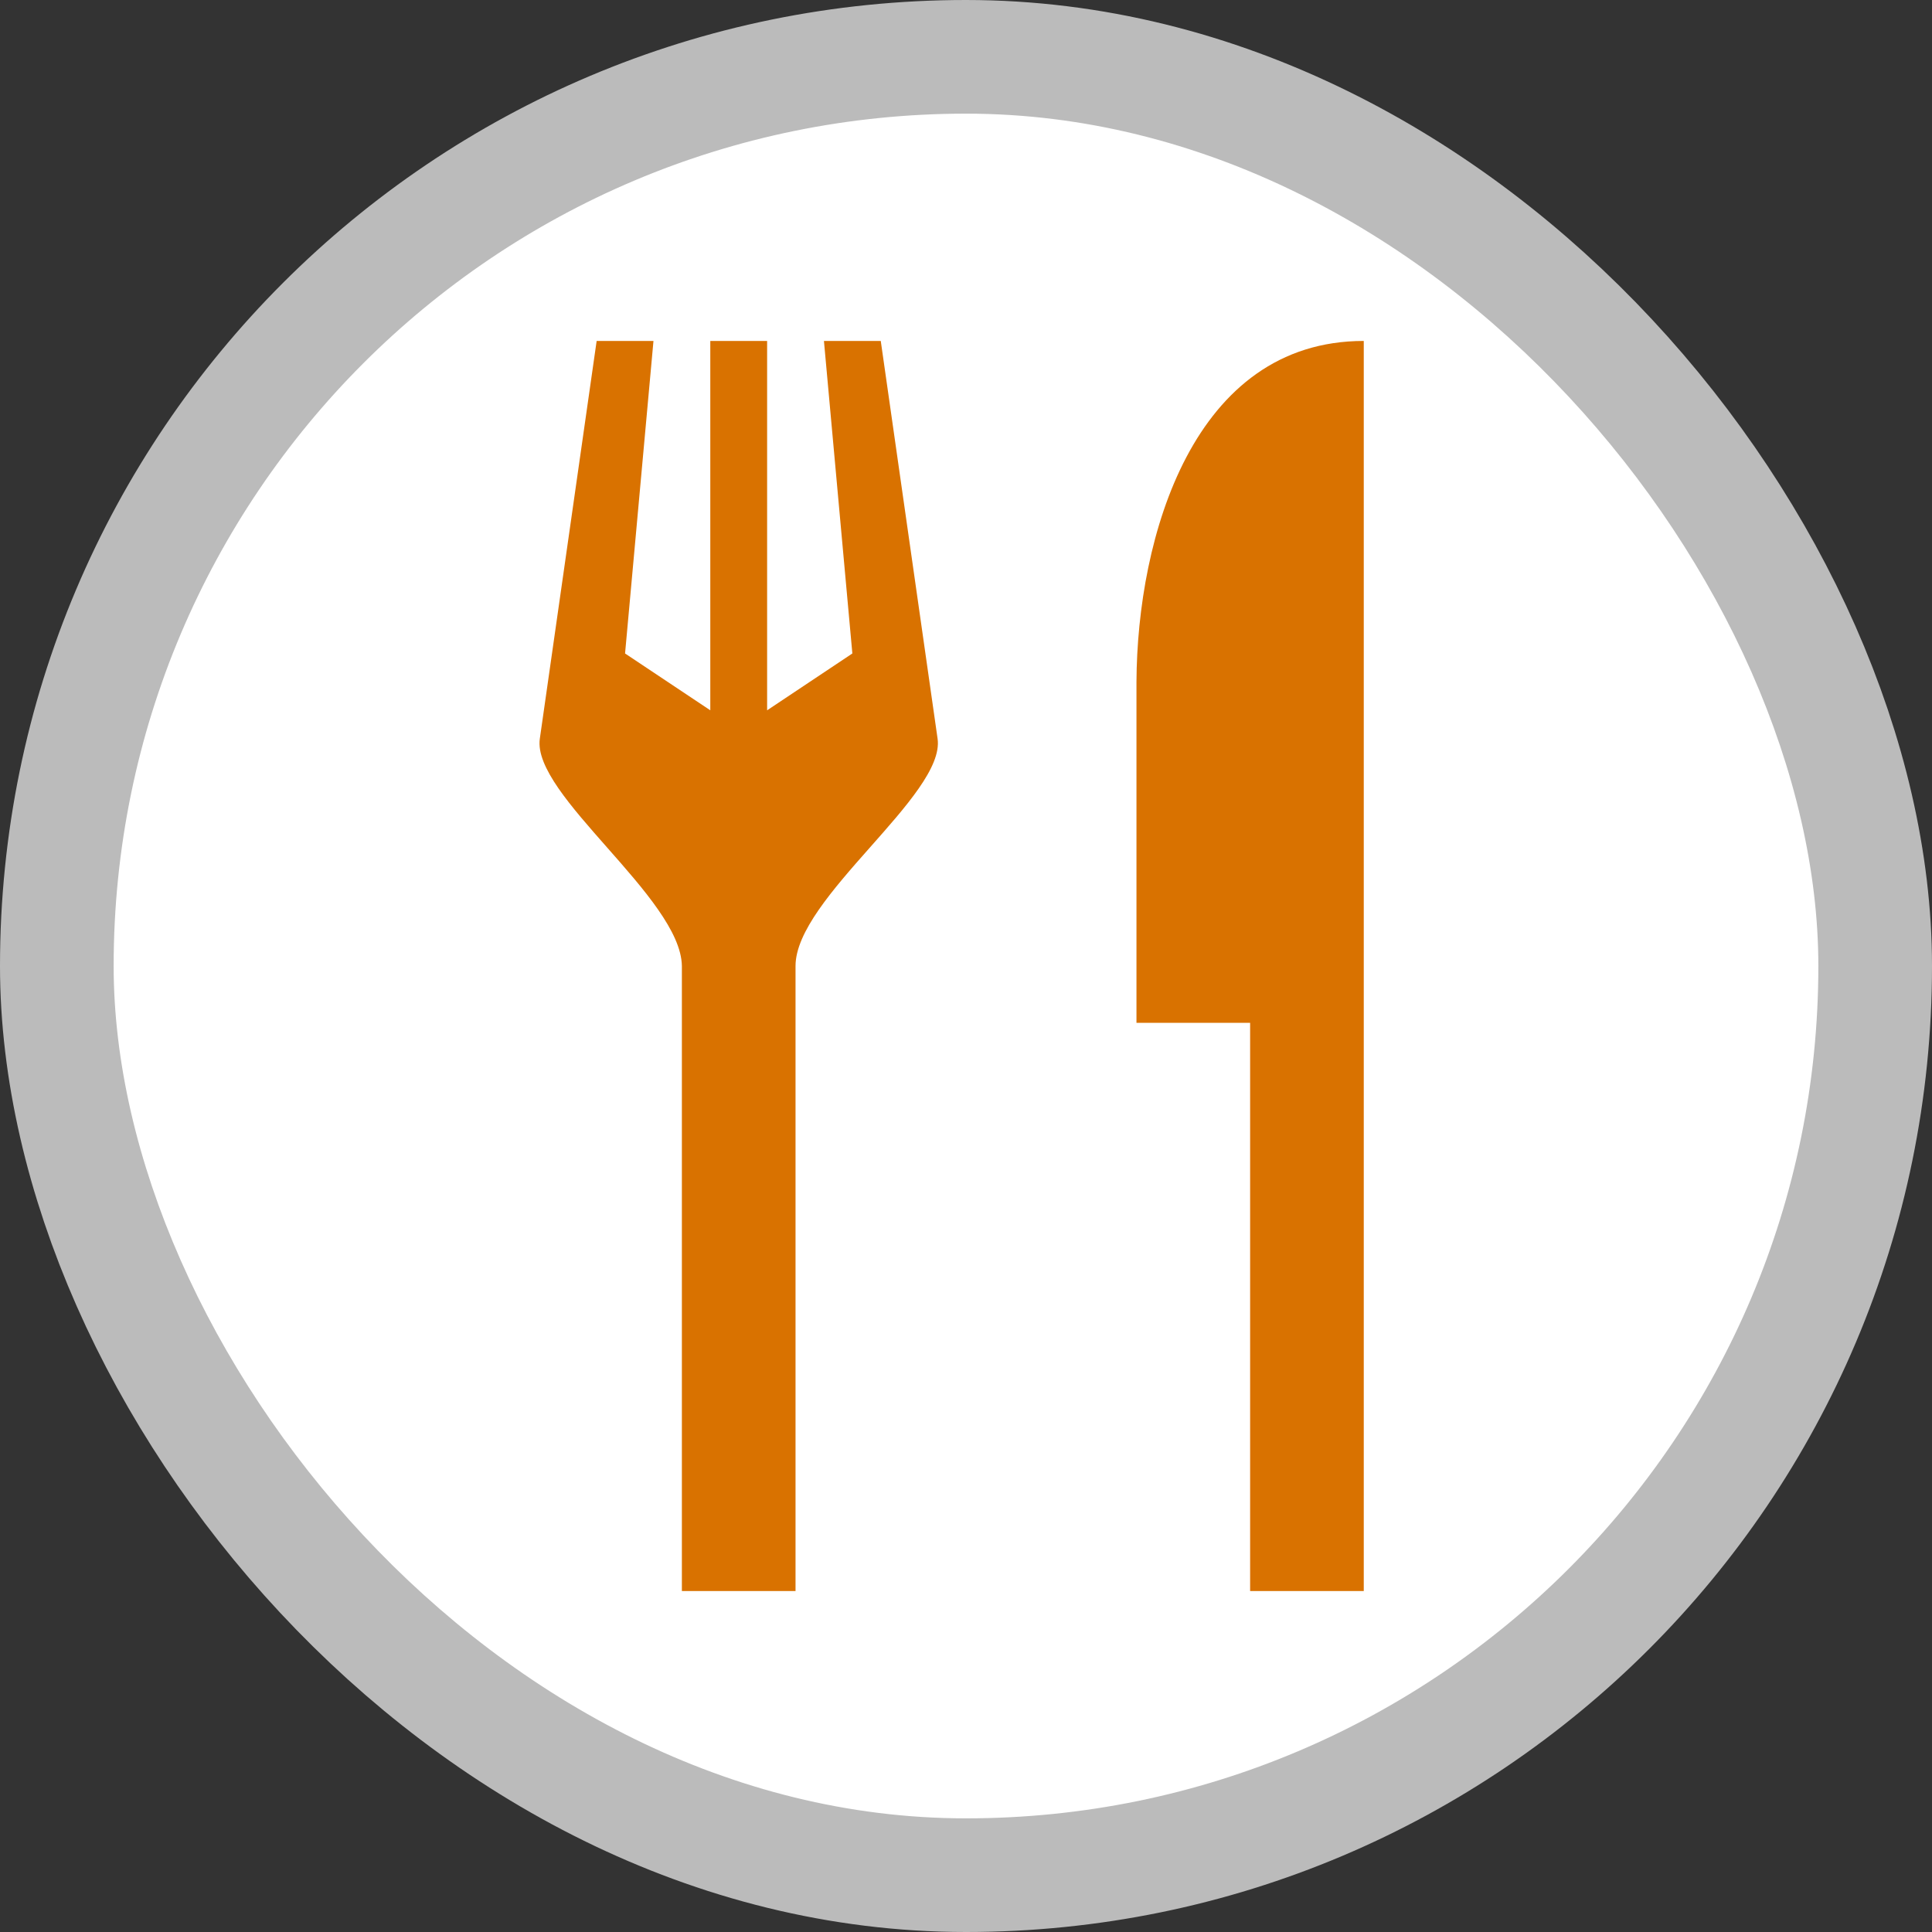<svg xmlns="http://www.w3.org/2000/svg" viewBox="0 0 17 17" height="17" width="17"><rect x="0" y="0" width="17" height="17" fill="#333333" stroke="none"/><rect fill="none" x="0" y="0" width="17" height="17"></rect><rect x="1" y="1" rx="7.75" ry="7.75" width="15" height="15" stroke="#bbb" style="stroke-linejoin:round;stroke-miterlimit:4;" fill="#bbb" stroke-width="2"></rect><rect x="1" y="1" width="15" height="15" rx="7.75" ry="7.75" fill="#fff"></rect><path fill="#d97200" transform="translate(3 3)" d="M2.25,0l-0.5,3.5C1.679,3.995,2.991,4.9,3,5.5V11h1V5.5c0-0.6,1.321-1.505,1.25-2L4.75,0h-0.5
	L4.5,2.75l-0.75,0.5V0h-0.5v3.25L2.5,2.75L2.75,0H2.25z M9,0C7.5,0,7.006,1.724,7,3v3h1v5h1V0z"></path></svg>